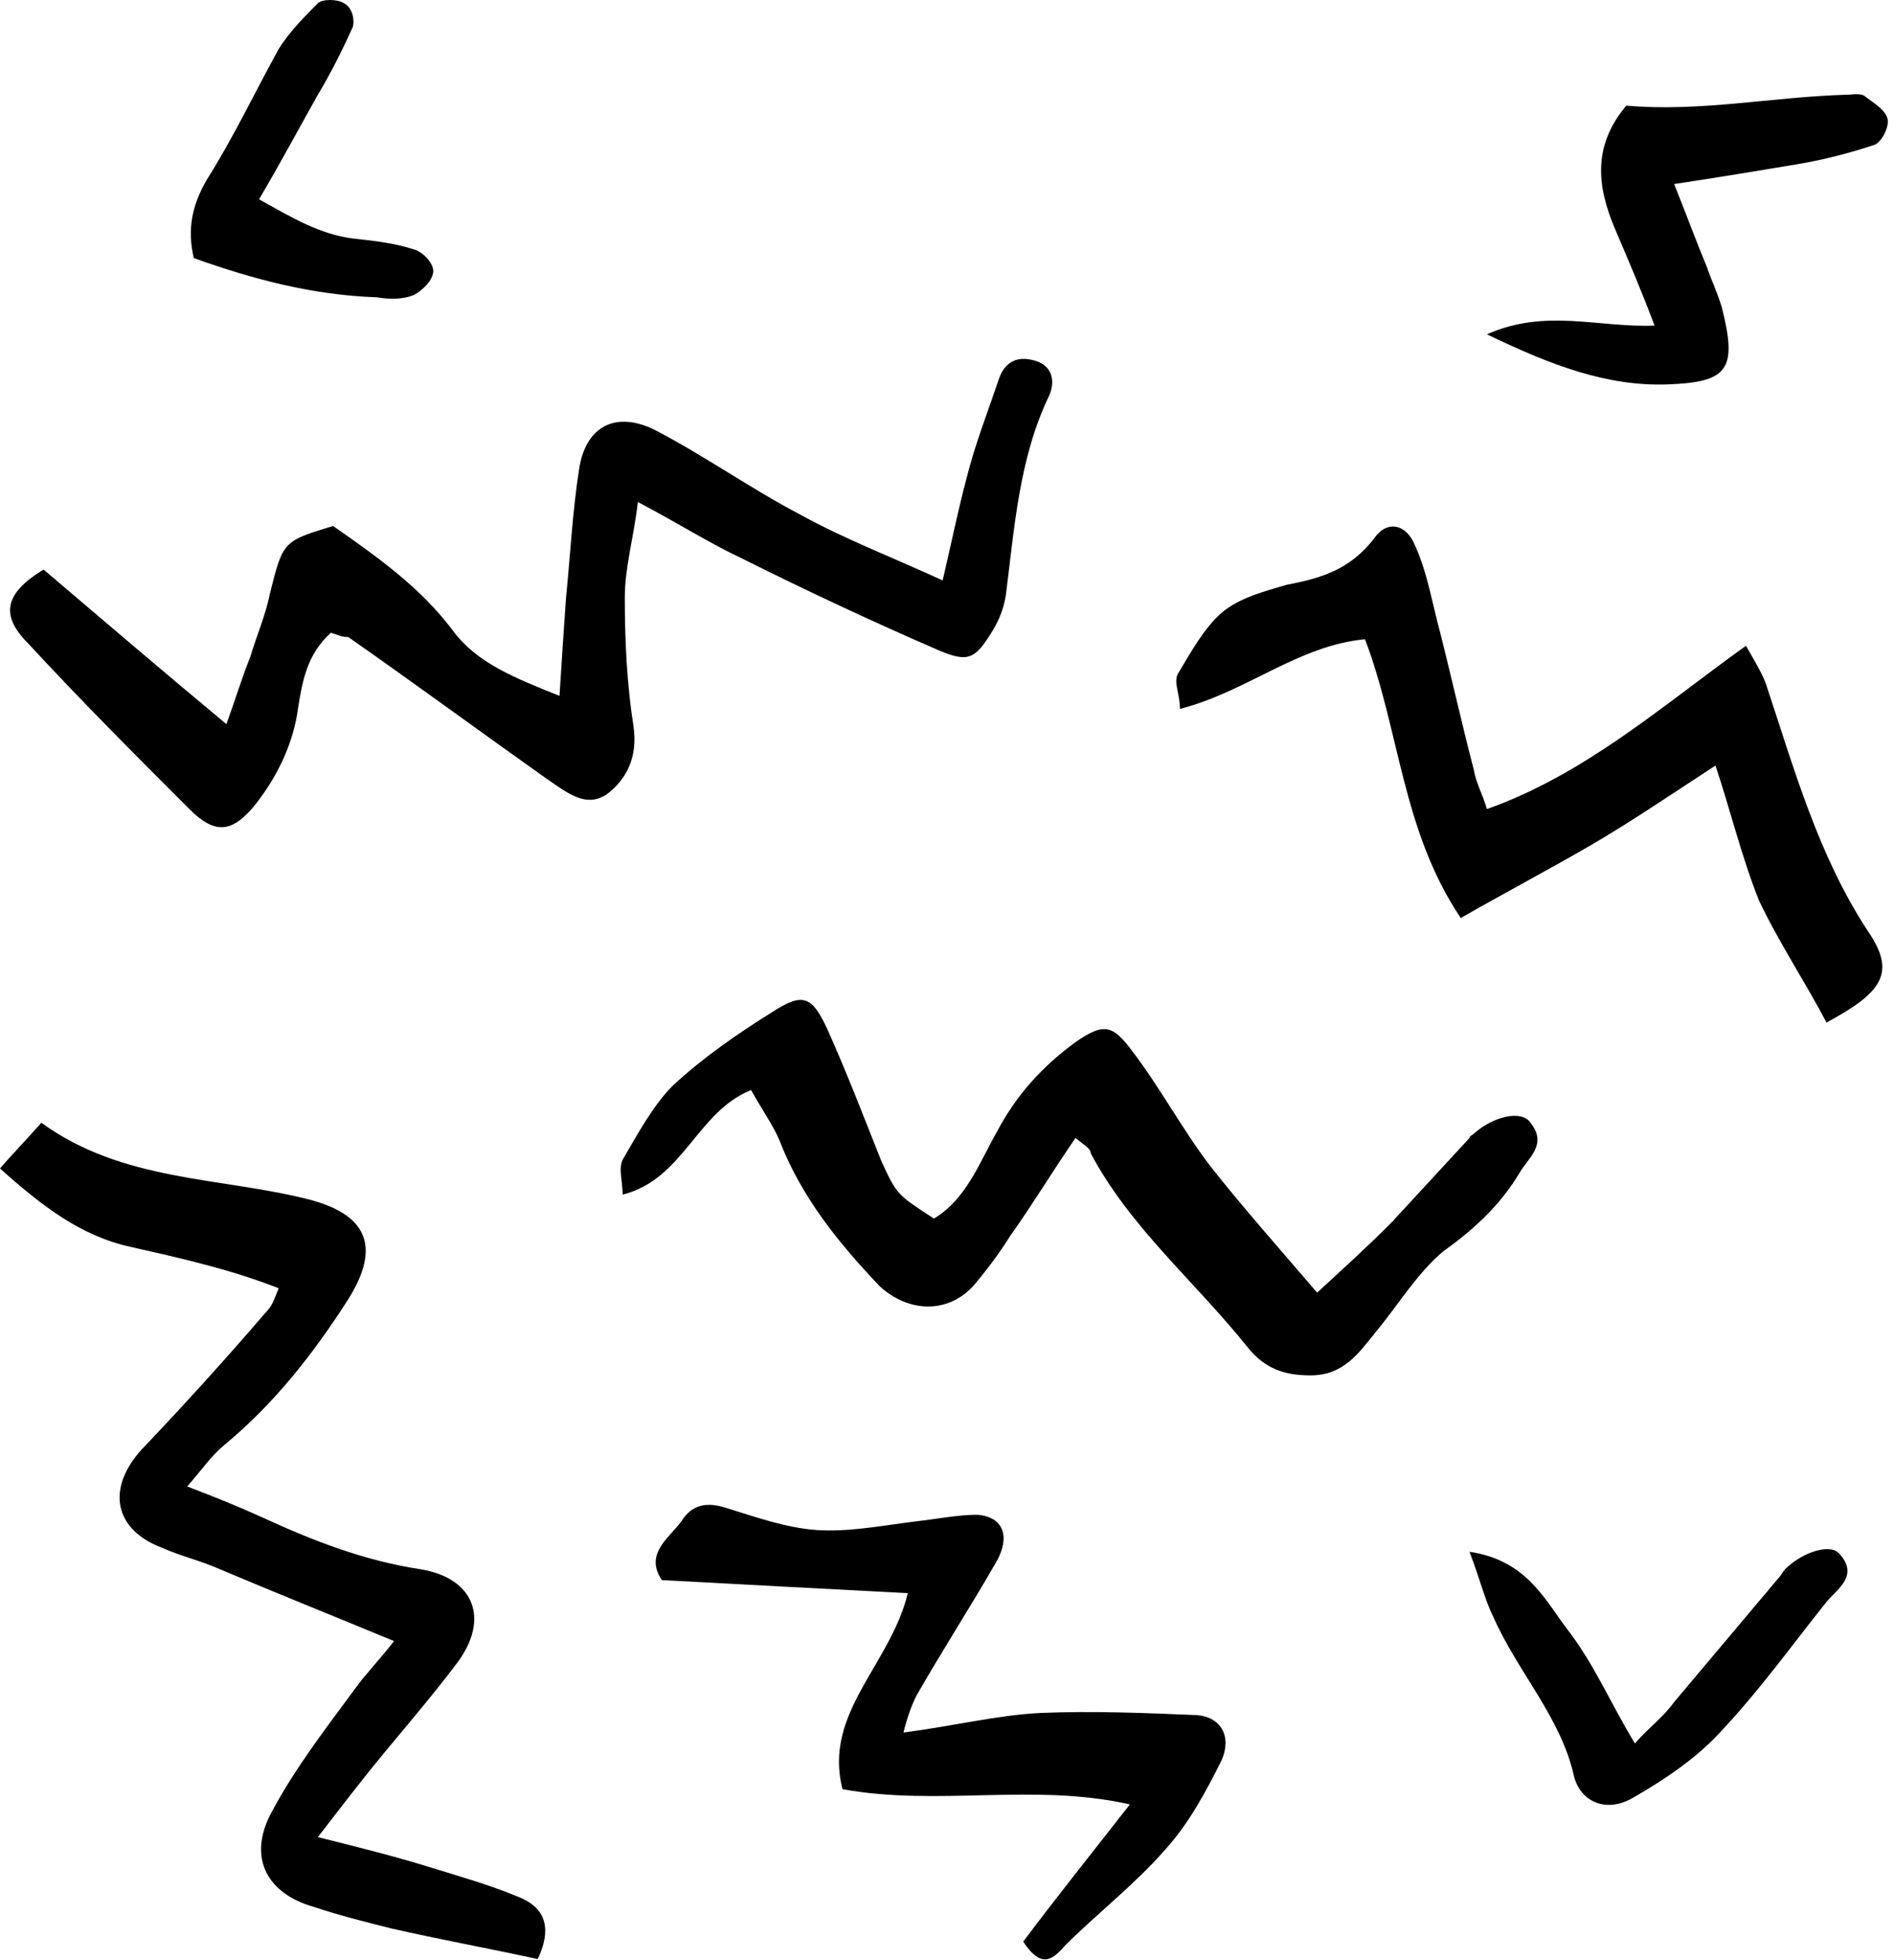 <svg width="87" height="90" viewBox="0 0 87 90" fill="none" xmlns="http://www.w3.org/2000/svg">
<path d="M15.2 29.05C14.1 30.05 13.9 31.25 13.7 32.45C13.5 34.05 12.8 35.55 11.8 36.85C10.7 38.25 9.9 38.35 8.7 37.15C6.2 34.65 3.7 32.15 1.3 29.55C-7.4923e-05 28.25 0.2 27.25 2 26.15C4.7 28.45 7.4 30.75 10.4 33.25C10.8 32.15 11.1 31.15 11.5 30.15C11.8 29.15 12.2 28.25 12.4 27.25C13 24.85 13 24.85 15.3 24.15C17.3 25.55 19.3 26.95 20.8 28.95C21.9 30.45 23.7 31.15 25.7 31.95C25.8 30.35 25.9 28.85 26 27.45C26.2 25.45 26.3 23.45 26.6 21.55C26.9 19.55 28.3 18.85 30.1 19.75C32.4 20.95 34.5 22.45 36.8 23.65C38.8 24.75 40.9 25.55 43.3 26.65C43.7 24.95 44 23.45 44.4 21.95C44.8 20.35 45.4 18.85 45.9 17.35C46.2 16.55 46.8 16.35 47.5 16.55C48.3 16.75 48.5 17.45 48.2 18.15C46.8 21.05 46.6 24.25 46.2 27.35C46.1 27.95 45.9 28.45 45.6 28.95C44.8 30.25 44.5 30.45 43.1 29.85C40.1 28.55 37.1 27.15 34.1 25.65C32.6 24.95 31.2 24.05 29.3 23.05C29.1 24.75 28.7 26.05 28.7 27.45C28.7 29.45 28.8 31.45 29.1 33.35C29.3 34.75 28.8 35.75 27.9 36.45C26.9 37.15 26 36.35 25.1 35.75C22 33.55 19 31.35 16 29.25C15.7 29.25 15.5 29.15 15.2 29.05Z" fill="black"/>
<path d="M24.7 89.95C22.4 89.45 20.2 89.05 18 88.55C16.8 88.25 15.6 87.95 14.4 87.55C12.3 86.95 11.4 85.35 12.4 83.35C13.5 81.25 14.9 79.45 16.3 77.55C16.8 76.85 17.4 76.25 18.1 75.35C15.2 74.15 12.7 73.15 10.1 72.05C9.2 71.65 8.3 71.45 7.4 71.05C5.1 70.15 4.9 68.15 6.7 66.35C8.6 64.35 10.5 62.25 12.3 60.15C12.5 59.95 12.6 59.65 12.8 59.15C10.5 58.25 8.2 57.75 6 57.25C3.7 56.75 1.9 55.35 0 53.65C0.6 52.95 1.2 52.35 1.9 51.55C5.6 54.25 10.1 54.05 14.1 55.05C16.9 55.75 17.5 57.25 16 59.65C14.4 62.15 12.6 64.45 10.3 66.35C9.7 66.85 9.3 67.45 8.6 68.25C9.9 68.75 10.9 69.15 12 69.65C14.4 70.75 16.7 71.65 19.3 72.05C21.8 72.45 22.5 74.35 21 76.35C19.8 77.95 18.4 79.55 17.1 81.15C16.3 82.15 15.6 83.05 14.6 84.35C16.6 84.85 18.2 85.25 19.8 85.75C21.1 86.15 22.5 86.55 23.7 87.05C24.8 87.45 25.5 88.25 24.7 89.95Z" fill="black"/>
<path d="M49.401 52.25C48.301 53.85 47.401 55.35 46.401 56.75C45.901 57.55 45.301 58.35 44.701 59.05C43.501 60.35 41.701 60.25 40.401 59.05C38.501 57.05 36.801 54.95 35.801 52.35C35.501 51.65 35.001 50.95 34.501 50.05C32.001 51.05 31.401 54.15 28.601 54.85C28.601 54.25 28.401 53.65 28.601 53.25C29.301 52.05 30.001 50.75 30.901 49.85C32.301 48.55 33.901 47.45 35.501 46.45C36.901 45.55 37.301 45.75 38.001 47.25C38.901 49.25 39.701 51.35 40.501 53.35C41.201 54.85 41.201 54.85 42.901 55.95C44.401 55.05 45.001 53.35 45.801 51.95C46.701 50.25 47.901 48.95 49.401 47.85C50.701 46.95 51.101 47.05 52.001 48.25C53.301 49.95 54.301 51.85 55.601 53.55C57.101 55.45 58.701 57.25 60.501 59.35C61.701 58.25 62.801 57.25 63.901 56.15C65.101 54.85 66.301 53.55 67.501 52.25C67.501 52.15 67.601 52.15 67.701 52.05C68.601 51.25 69.901 50.95 70.301 51.55C71.101 52.55 70.201 53.15 69.801 53.85C68.901 55.35 67.701 56.45 66.301 57.45C65.101 58.45 64.201 59.95 63.201 61.15C62.401 62.15 61.701 63.15 60.201 63.15C59.001 63.15 58.101 62.85 57.301 61.85C54.901 58.85 51.901 56.35 50.101 52.95C50.101 52.75 49.901 52.65 49.401 52.25Z" fill="black"/>
<path d="M78.8 35.15C76.8 36.45 74.9 37.75 73 38.85C71.1 39.95 69.2 40.95 67.1 42.15C64.4 38.15 64.3 33.55 62.7 29.35C59.6 29.65 57.3 31.75 54.2 32.55C54.2 31.85 53.9 31.35 54.1 30.95C54.7 29.95 55.3 28.85 56.1 28.15C56.9 27.45 58.1 27.15 59.1 26.85C60.7 26.55 62 26.15 63.1 24.75C63.7 23.85 64.6 24.05 65 25.05C65.5 26.15 65.7 27.25 66 28.45C66.6 30.75 67.1 33.05 67.7 35.35C67.8 35.95 68.1 36.45 68.3 37.15C72.8 35.55 76.3 32.45 80.2 29.65C80.6 30.35 80.9 30.85 81.1 31.35C82.4 35.25 83.5 39.25 85.8 42.75C87.1 44.65 86.5 45.55 83.9 46.95C82.9 45.05 81.7 43.25 80.8 41.35C80 39.35 79.5 37.25 78.8 35.15Z" fill="black"/>
<path d="M47 89.15C48.5 87.15 50.1 85.15 51.9 82.85C47.5 81.85 43.1 82.95 38.7 82.15C37.8 78.65 40.9 76.45 41.7 73.15C37.8 72.95 34.2 72.75 30.4 72.55C29.6 71.35 30.7 70.65 31.3 69.85C31.8 69.05 32.5 68.95 33.4 69.25C34.7 69.65 36.1 70.15 37.5 70.25C39 70.35 40.5 70.05 42.1 69.85C43 69.75 44 69.55 44.9 69.55C46.1 69.65 46.4 70.55 45.8 71.65C44.6 73.75 43.3 75.75 42.1 77.85C41.9 78.25 41.7 78.75 41.5 79.55C43.8 79.25 45.8 78.75 47.8 78.65C50.2 78.55 52.6 78.65 55 78.75C56.1 78.85 56.6 79.75 56.1 80.85C55.4 82.25 54.6 83.75 53.5 84.95C52.1 86.55 50.4 87.85 48.9 89.35C48.3 90.05 47.8 90.35 47 89.15Z" fill="black"/>
<path d="M74.701 4.85C78.101 5.15 81.401 4.45 84.801 4.35C85.101 4.35 85.501 4.25 85.701 4.45C86.101 4.75 86.601 5.05 86.701 5.45C86.801 5.85 86.401 6.55 86.101 6.65C84.901 7.05 83.701 7.35 82.501 7.55C80.701 7.85 78.901 8.15 76.901 8.45C77.501 9.95 77.901 11.05 78.401 12.25C78.601 12.85 78.901 13.45 79.101 14.15C79.801 16.95 79.401 17.55 76.601 17.65C73.801 17.75 71.201 16.75 68.301 15.35C71.001 14.15 73.401 15.05 76.001 14.95C75.401 13.35 74.801 11.95 74.201 10.55C73.301 8.45 73.201 6.65 74.701 4.85Z" fill="black"/>
<path d="M75.1 80.05C75.7 79.35 76.4 78.85 76.9 78.15C78.5 76.25 80.1 74.35 81.7 72.45C81.8 72.35 81.9 72.15 82 72.05C82.8 71.25 84.1 70.85 84.5 71.35C85.4 72.35 84.4 72.95 83.9 73.55C82.3 75.55 80.8 77.65 79 79.55C77.9 80.75 76.4 81.75 75 82.55C73.8 83.25 72.6 82.75 72.3 81.55C71.7 78.85 69.7 76.75 68.6 74.25C68.2 73.45 68 72.55 67.5 71.25C70.2 71.65 71 73.55 72.1 74.95C73.3 76.55 74 78.25 75.1 80.05Z" fill="black"/>
<path d="M11.901 9.15C13.501 10.05 14.701 10.75 16.201 10.95C17.101 11.05 18.101 11.15 19.001 11.45C19.401 11.55 19.901 12.05 19.901 12.45C19.901 12.85 19.401 13.35 19.001 13.55C18.501 13.75 17.901 13.75 17.301 13.65C14.401 13.55 11.701 12.85 8.901 11.85C8.601 10.55 8.801 9.45 9.501 8.25C10.701 6.35 11.701 4.25 12.801 2.25C13.301 1.45 14.001 0.75 14.601 0.15C14.801 -0.05 15.501 -0.05 15.801 0.15C16.201 0.35 16.301 0.95 16.201 1.25C15.701 2.35 15.201 3.35 14.601 4.35C13.701 5.95 12.901 7.45 11.901 9.15Z" fill="black"/>
</svg>
